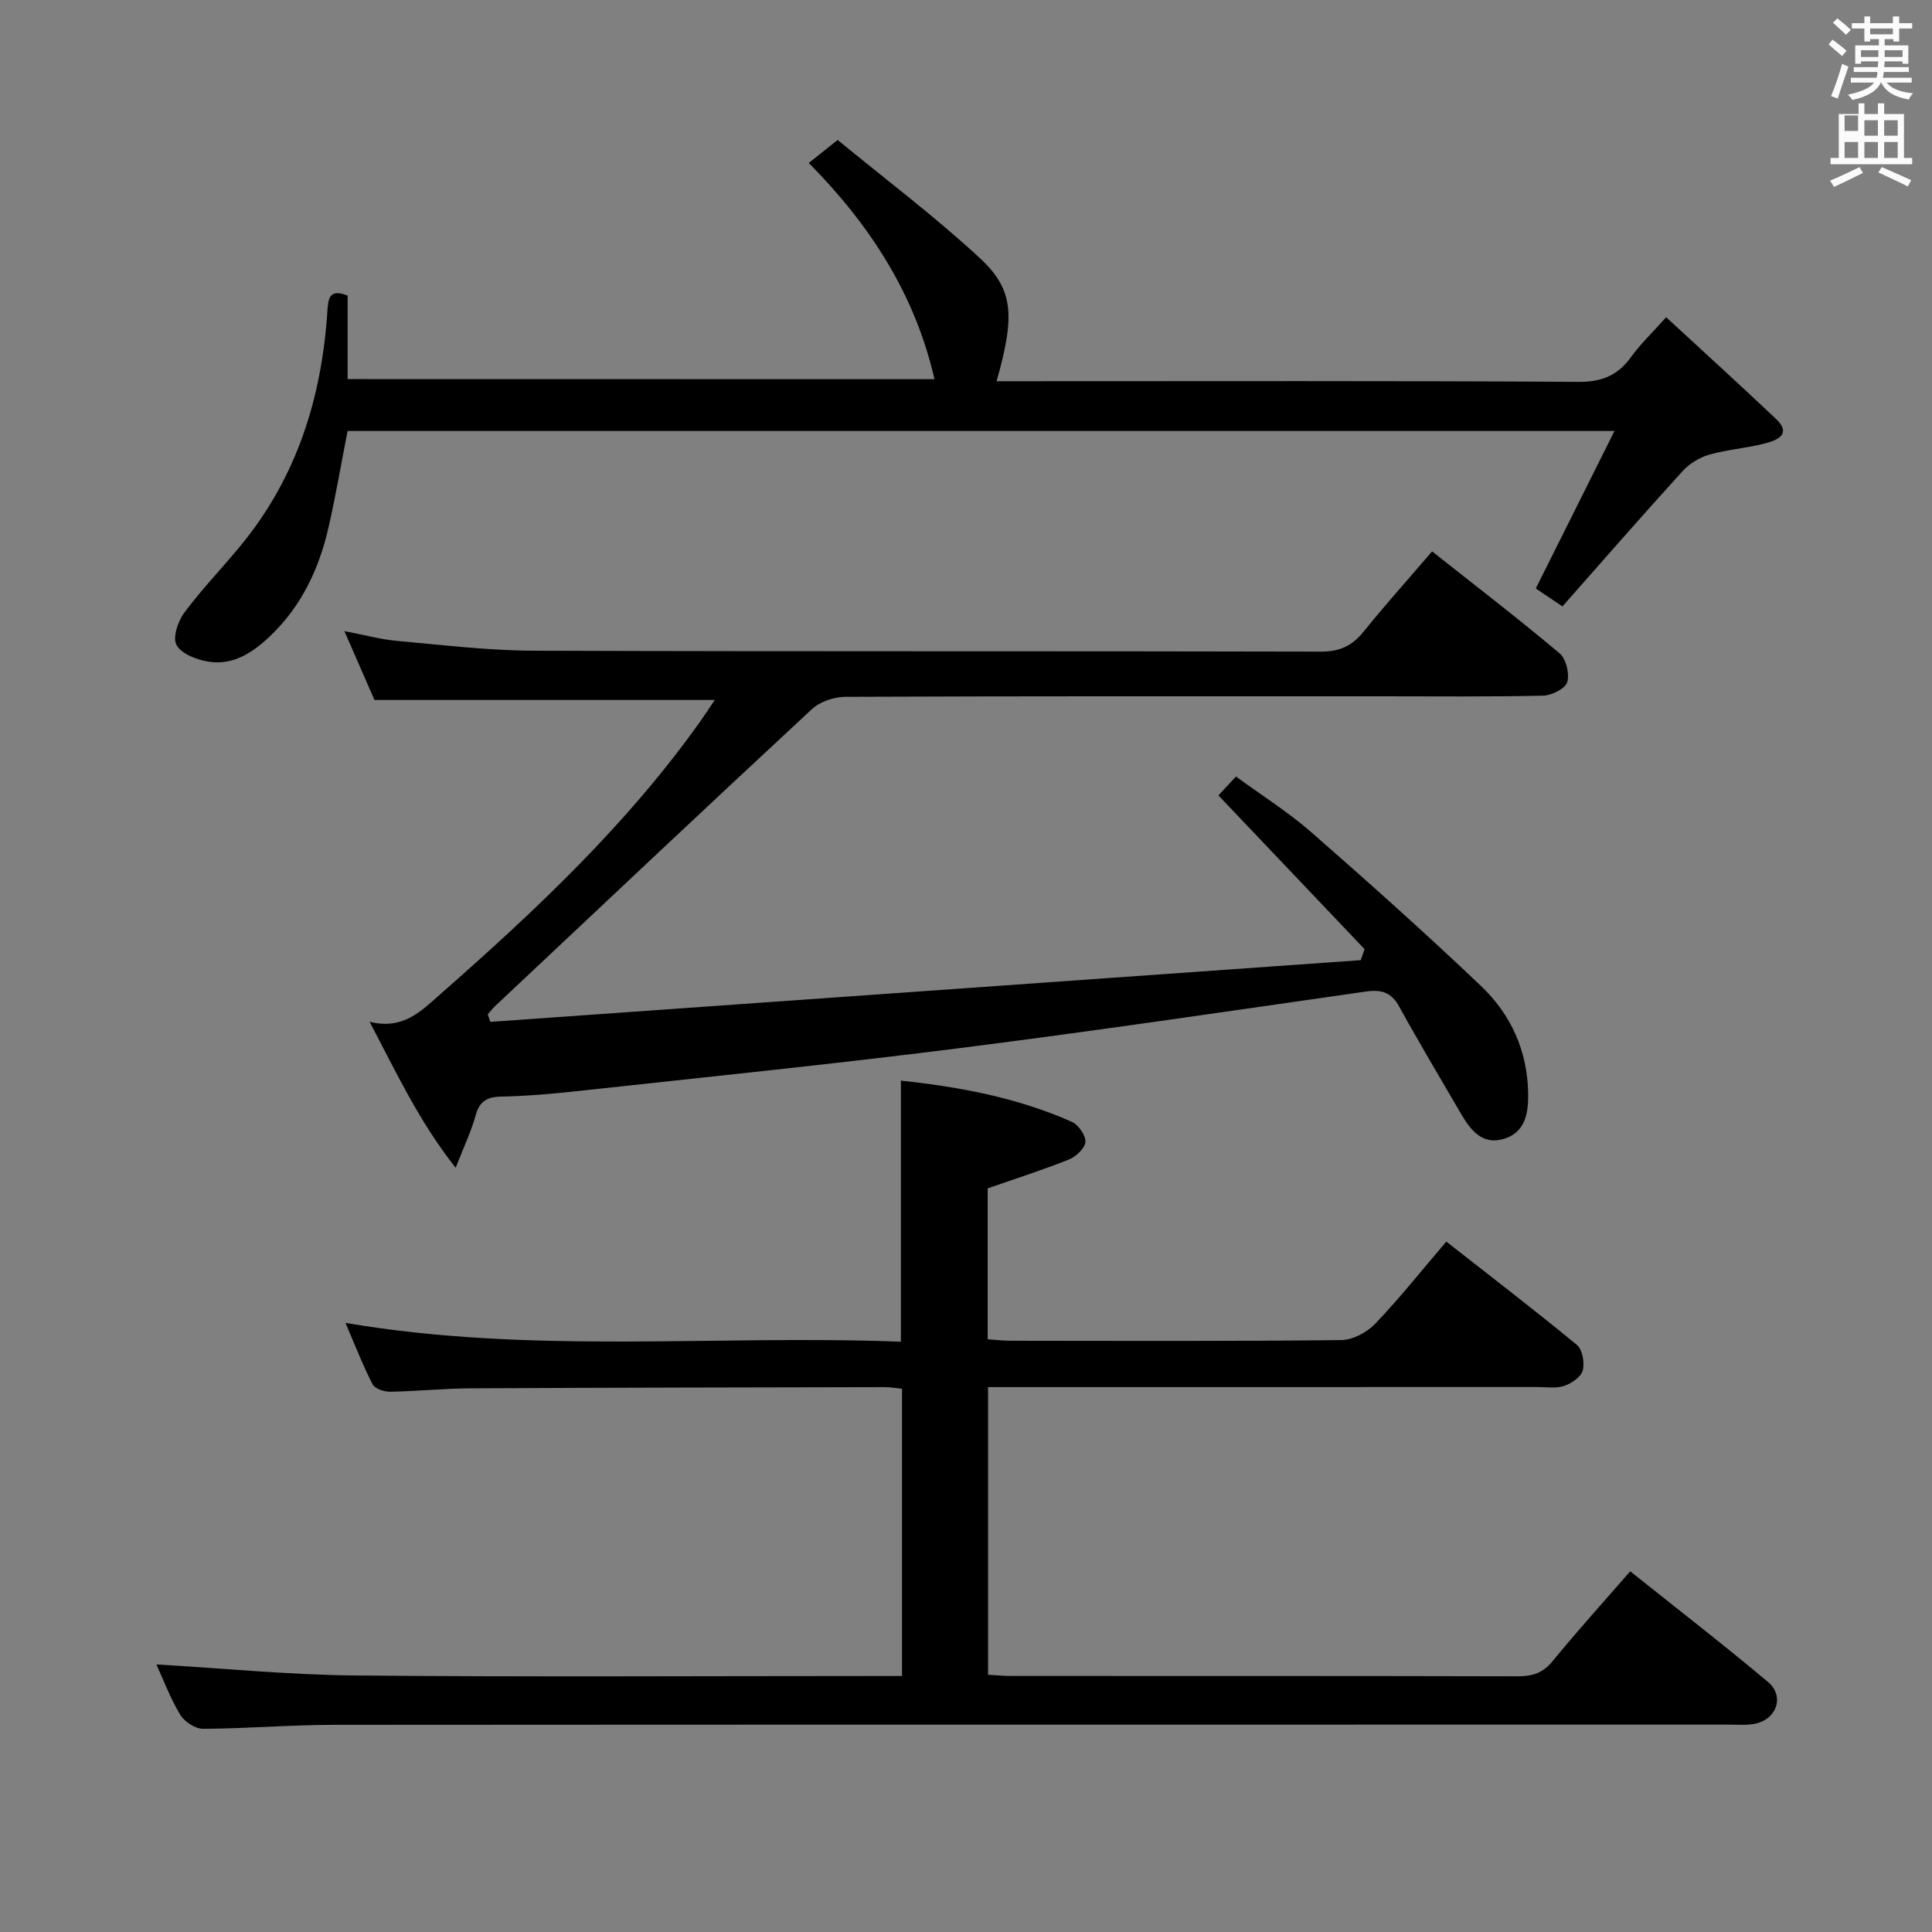 <svg enable-background="new 0 0 400 400" viewBox="0 0 400 400" xmlns="http://www.w3.org/2000/svg"><rect x="0" y="0" width="400" height="400" fill="#808080" stroke="none"/><path d="m378.6 9.2.8-1c.9.7 1.9 1.4 2.9 2.3l-.9 1.1c-1.1-.9-2-1.7-2.8-2.4zm.5 10.7c.9-2.1 1.6-4.3 2.3-6.7.4.2.8.4 1.3.6-.7 2.1-1.5 4.3-2.2 6.6zm.4-15.2.9-.9c1 .8 2 1.6 2.8 2.4l-1 1c-1-.9-1.9-1.8-2.7-2.5zm12.5-1.3h1.2v1.4h2.7v1.1h-2.7v2.7h-1.2v-.5h-1.8v1.3h4.9v3.8h-1.2v-.5h-3.7c0 .4-.1.9-.1 1.2h5.1v1h-5.2c0 .5-.1.9-.2 1.2h6v1h-5.2c1.1 1.3 2.9 2 5.5 2.2-.4.4-.7.8-.9 1.3-2.9-.5-4.8-1.6-5.7-3.5h-.1c-.8 1.7-2.7 2.9-5.9 3.6-.2-.4-.6-.8-.9-1.1 2.8-.6 4.6-1.4 5.4-2.5h-4.8v-1h5.3c.1-.3.2-.7.2-1.2h-4.9v-1h5c0-.4 0-.8.1-1.2h-3.6v.5h-1.2v-3.8h4.9v-1.3h-1.8v.5h-1.2v-2.7h-2.6v-1.1h2.6v-1.4h1.2v1.4h4.7v-1.4zm-6.7 8.4h3.6c0-.4 0-.9 0-1.4h-3.6zm1.9-4.7h4.7v-1.2h-4.7zm6.7 3.3h-3.7v1.4h3.7z" fill="#fafbfa"/><path d="m384.7 21.4h1.3v2.2h2.8v-2.2h1.3v2.2h4.1v9.1h1.7v1.3h-16.9v-1.3h1.7v-9.1h4.1v-2.2zm.3 13.2.7 1.2c-1.8.9-3.8 1.9-6 2.9-.2-.4-.5-.8-.8-1.3 2.4-1 4.4-2 6.1-2.8zm-3.1-7.5h2.8v-3.2h-2.8v4.2zm0 5.6h2.8v-3.3h-2.8zm4.1-4.6h2.8v-3.2h-2.8zm0 4.6h2.8v-3.3h-2.8zm3.6 1.9c2.1.9 4.1 1.8 6.1 2.7l-.7 1.3c-2.2-1.1-4.2-2-6.1-2.9zm3.3-9.7h-2.8v3.2h2.8zm-2.8 7.8h2.8v-3.3h-2.8z" fill="#fafbfa"/><g fill="#010000"><path d="m32.38 344.6c13.83.81 27.55 2.17 41.27 2.29 35.83.33 71.66.11 107.49.11h5.61c0-20.05 0-39.63 0-59.48-1.28-.12-2.39-.33-3.51-.33-28.66.06-57.32.1-85.98.25-5.48.03-10.96.61-16.45.7-1.25.02-3.19-.6-3.66-1.52-2.03-3.93-3.62-8.08-5.62-12.73 38.67 6.59 76.92 2.4 114.99 3.9 0-18.37 0-35.94 0-54.06 12.16 1.31 24.12 3.52 35.4 8.54 1.36.61 2.89 2.8 2.8 4.16-.09 1.31-1.95 3.04-3.41 3.63-5.36 2.15-10.89 3.91-16.82 5.98v31.24c1.54.1 3.13.3 4.72.31 22.83.02 45.66.12 68.49-.14 2.39-.03 5.32-1.6 7.03-3.39 5.05-5.28 9.61-11.03 14.71-17 9.16 7.18 18.22 14.12 27.03 21.38 1.16.95 1.64 3.7 1.22 5.3-.35 1.34-2.31 2.67-3.84 3.19-1.65.57-3.62.24-5.46.24-35.83.01-71.66.01-107.49.01-1.98 0-3.95 0-6.33 0v59.56c1.5.08 3.09.25 4.68.25 35 .01 69.99-.02 104.99.07 3.07.01 5.23-.7 7.25-3.18 5.04-6.18 10.41-12.09 16.03-18.56 9.66 7.72 19.24 15.12 28.51 22.9 3.47 2.91 1.88 7.68-2.58 8.64-1.76.38-3.65.2-5.48.2-96.32.01-192.65-.02-288.97.05-8.98.01-17.95.78-26.93.82-1.63.01-3.9-1.47-4.77-2.93-2.11-3.53-3.57-7.46-4.92-10.4z"/><path d="m101.52 211.57c60.07-4.26 120.14-8.52 180.21-12.78.26-.76.53-1.52.79-2.28-10.02-10.54-20.05-21.08-30.26-31.83.97-1.04 2.07-2.22 3.64-3.91 5.29 3.88 10.78 7.33 15.61 11.55 11.9 10.4 23.68 20.94 35.13 31.83 6.2 5.89 9.62 13.48 9.75 22.25.06 4.03-.58 8.03-4.98 9.38-4.56 1.4-7.01-1.88-9.02-5.35-4.26-7.33-8.62-14.61-12.71-22.04-1.64-2.98-3.69-3.56-6.9-3.1-28.27 4.05-56.53 8.23-84.86 11.81-26.21 3.31-52.5 5.97-78.76 8.84-5.12.56-10.27.99-15.42 1.1-2.98.06-4.5 1.02-5.29 3.96-.85 3.16-2.31 6.15-4.11 10.78-7.68-9.75-12.24-19.67-17.82-30.23 7.01 1.73 10.7-2.25 14.72-5.78 19.67-17.28 38.7-35.17 53.93-56.68.93-1.32 1.81-2.68 2.81-4.17-23.58 0-46.75 0-70.45 0-1.74-3.99-3.79-8.67-6.23-14.26 4.22.81 7.53 1.73 10.9 2.03 9.43.85 18.89 2 28.33 2.03 54.33.19 108.66.05 162.99.19 3.93.01 6.47-1.24 8.84-4.18 4.47-5.55 9.24-10.86 14.14-16.57 9.04 7.15 17.88 13.94 26.39 21.1 1.36 1.14 2.11 4.26 1.58 5.98-.42 1.36-3.22 2.75-5 2.79-11.16.25-22.33.13-33.5.13-37 0-74-.05-110.99.11-2.34.01-5.24 1.01-6.92 2.58-21.95 20.37-43.73 40.92-65.54 61.44-.56.53-1.03 1.14-1.54 1.72.19.53.37 1.04.54 1.56z"/><path d="m193.48 78.51c-4.04-17.58-13.29-31.88-26.03-44.77 1.78-1.42 3.4-2.71 5.98-4.76 9.82 8.08 20.04 15.77 29.38 24.4 7.15 6.61 7.33 12.05 3.52 25.55h5.51c38.33 0 76.65-.11 114.98.13 4.89.03 8.15-1.36 10.91-5.19 1.93-2.68 4.37-4.99 7.23-8.19 7.68 7.09 15.28 13.99 22.74 21.05 3.31 3.13.29 4.39-2.1 5.03-3.83 1.02-7.87 1.28-11.68 2.36-2.03.58-4.14 1.86-5.56 3.42-8.38 9.21-16.56 18.6-24.87 28.01-2.43-1.64-4.05-2.72-5.52-3.71 5.36-10.72 10.62-21.26 16.29-32.61-88.47 0-175.26 0-262.3 0-1.3 6.66-2.43 13.33-3.93 19.92-1.96 8.57-5.58 16.32-12.07 22.51-3.62 3.45-7.68 6.16-12.85 5.32-2.39-.39-5.5-1.58-6.55-3.41-.86-1.48.25-4.91 1.56-6.67 3.66-4.93 7.97-9.38 11.87-14.14 11.49-14.04 16.63-30.47 17.79-48.32.18-2.71.42-4.71 4.19-3.24v17.29c40.54.02 80.76.02 121.51.02z"/></g></svg>